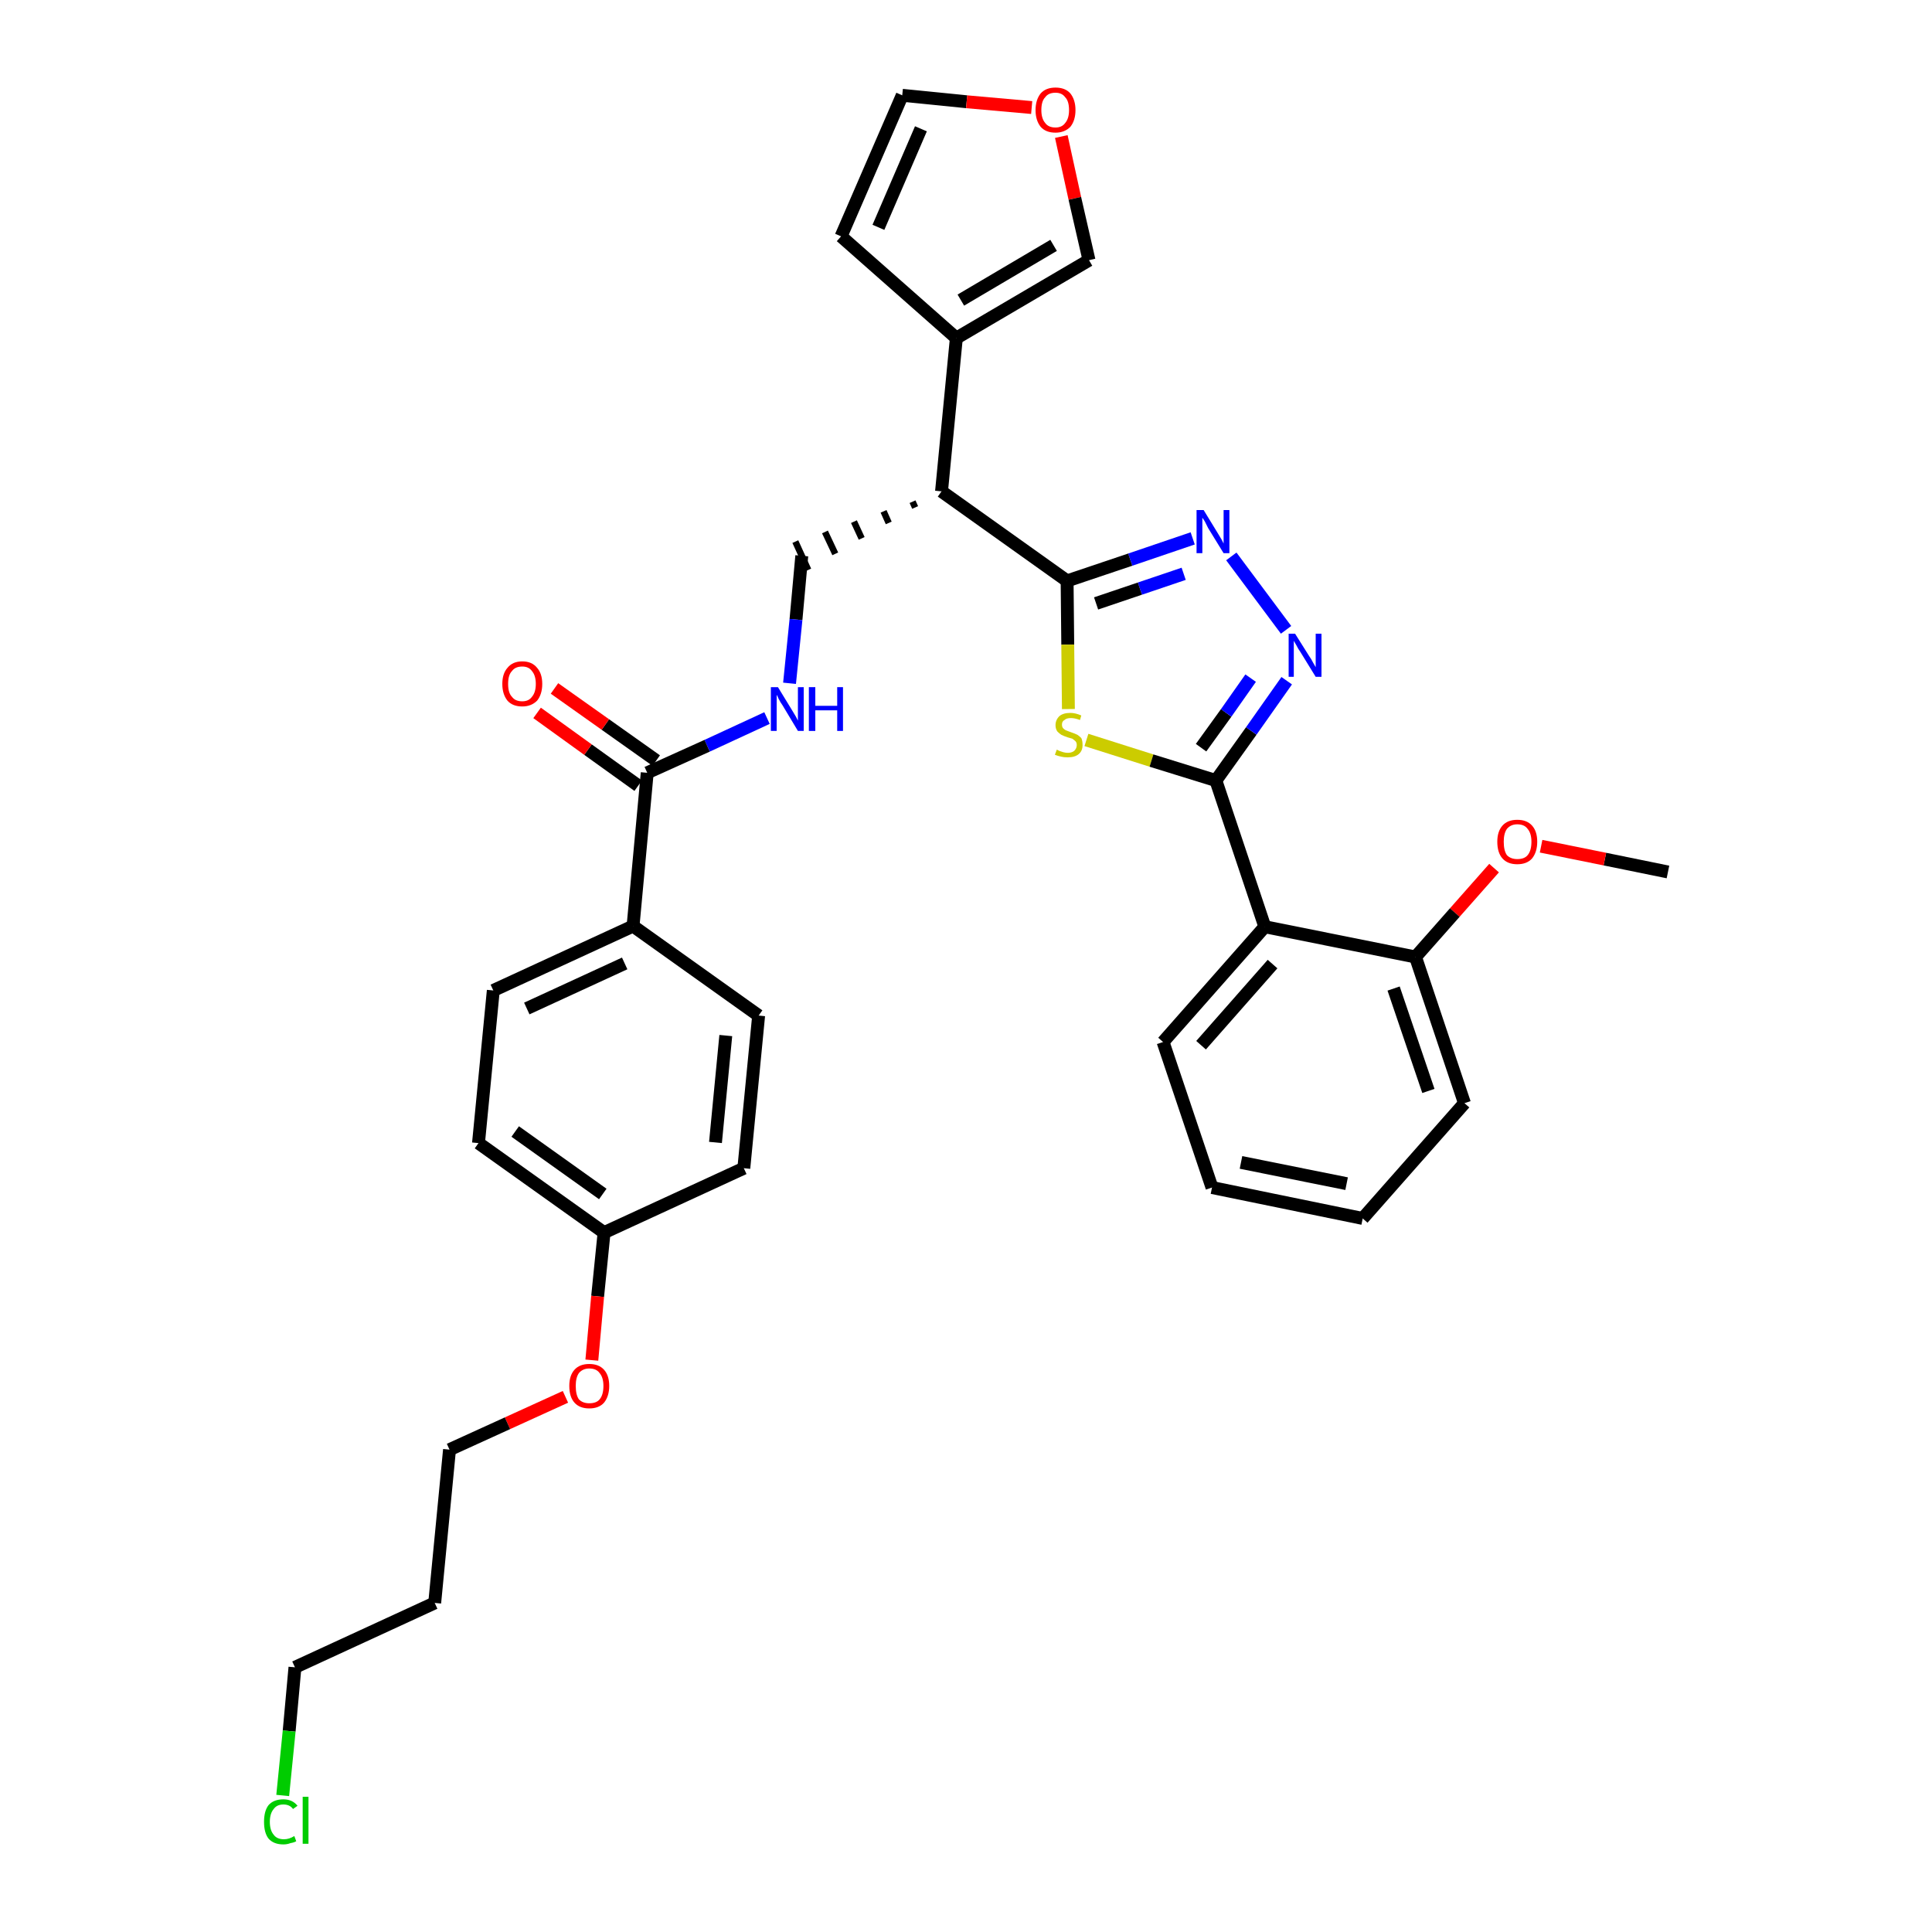 <?xml version='1.0' encoding='iso-8859-1'?>
<svg version='1.1' baseProfile='full'
              xmlns='http://www.w3.org/2000/svg'
                      xmlns:rdkit='http://www.rdkit.org/xml'
                      xmlns:xlink='http://www.w3.org/1999/xlink'
                  xml:space='preserve'
width='300px' height='300px' viewBox='0 0 300 300'>
<!-- END OF HEADER -->
<path class='bond-0 atom-0 atom-1' d='M 259.0,135.4 L 249.2,133.4' style='fill:none;fill-rule:evenodd;stroke:#000000;stroke-width:2.0px;stroke-linecap:butt;stroke-linejoin:miter;stroke-opacity:1' />
<path class='bond-0 atom-0 atom-1' d='M 249.2,133.4 L 239.3,131.4' style='fill:none;fill-rule:evenodd;stroke:#FF0000;stroke-width:2.0px;stroke-linecap:butt;stroke-linejoin:miter;stroke-opacity:1' />
<path class='bond-1 atom-1 atom-2' d='M 232.0,134.8 L 225.9,141.7' style='fill:none;fill-rule:evenodd;stroke:#FF0000;stroke-width:2.0px;stroke-linecap:butt;stroke-linejoin:miter;stroke-opacity:1' />
<path class='bond-1 atom-1 atom-2' d='M 225.9,141.7 L 219.8,148.6' style='fill:none;fill-rule:evenodd;stroke:#000000;stroke-width:2.0px;stroke-linecap:butt;stroke-linejoin:miter;stroke-opacity:1' />
<path class='bond-2 atom-2 atom-3' d='M 219.8,148.6 L 227.4,171.3' style='fill:none;fill-rule:evenodd;stroke:#000000;stroke-width:2.0px;stroke-linecap:butt;stroke-linejoin:miter;stroke-opacity:1' />
<path class='bond-2 atom-2 atom-3' d='M 216.4,153.5 L 221.8,169.4' style='fill:none;fill-rule:evenodd;stroke:#000000;stroke-width:2.0px;stroke-linecap:butt;stroke-linejoin:miter;stroke-opacity:1' />
<path class='bond-33 atom-7 atom-2' d='M 196.4,143.9 L 219.8,148.6' style='fill:none;fill-rule:evenodd;stroke:#000000;stroke-width:2.0px;stroke-linecap:butt;stroke-linejoin:miter;stroke-opacity:1' />
<path class='bond-3 atom-3 atom-4' d='M 227.4,171.3 L 211.6,189.2' style='fill:none;fill-rule:evenodd;stroke:#000000;stroke-width:2.0px;stroke-linecap:butt;stroke-linejoin:miter;stroke-opacity:1' />
<path class='bond-4 atom-4 atom-5' d='M 211.6,189.2 L 188.2,184.4' style='fill:none;fill-rule:evenodd;stroke:#000000;stroke-width:2.0px;stroke-linecap:butt;stroke-linejoin:miter;stroke-opacity:1' />
<path class='bond-4 atom-4 atom-5' d='M 209.1,183.8 L 192.7,180.5' style='fill:none;fill-rule:evenodd;stroke:#000000;stroke-width:2.0px;stroke-linecap:butt;stroke-linejoin:miter;stroke-opacity:1' />
<path class='bond-5 atom-5 atom-6' d='M 188.2,184.4 L 180.6,161.8' style='fill:none;fill-rule:evenodd;stroke:#000000;stroke-width:2.0px;stroke-linecap:butt;stroke-linejoin:miter;stroke-opacity:1' />
<path class='bond-6 atom-6 atom-7' d='M 180.6,161.8 L 196.4,143.9' style='fill:none;fill-rule:evenodd;stroke:#000000;stroke-width:2.0px;stroke-linecap:butt;stroke-linejoin:miter;stroke-opacity:1' />
<path class='bond-6 atom-6 atom-7' d='M 186.5,162.3 L 197.6,149.7' style='fill:none;fill-rule:evenodd;stroke:#000000;stroke-width:2.0px;stroke-linecap:butt;stroke-linejoin:miter;stroke-opacity:1' />
<path class='bond-7 atom-7 atom-8' d='M 196.4,143.9 L 188.8,121.2' style='fill:none;fill-rule:evenodd;stroke:#000000;stroke-width:2.0px;stroke-linecap:butt;stroke-linejoin:miter;stroke-opacity:1' />
<path class='bond-8 atom-8 atom-9' d='M 188.8,121.2 L 194.3,113.5' style='fill:none;fill-rule:evenodd;stroke:#000000;stroke-width:2.0px;stroke-linecap:butt;stroke-linejoin:miter;stroke-opacity:1' />
<path class='bond-8 atom-8 atom-9' d='M 194.3,113.5 L 199.8,105.7' style='fill:none;fill-rule:evenodd;stroke:#0000FF;stroke-width:2.0px;stroke-linecap:butt;stroke-linejoin:miter;stroke-opacity:1' />
<path class='bond-8 atom-8 atom-9' d='M 186.5,116.1 L 190.4,110.7' style='fill:none;fill-rule:evenodd;stroke:#000000;stroke-width:2.0px;stroke-linecap:butt;stroke-linejoin:miter;stroke-opacity:1' />
<path class='bond-8 atom-8 atom-9' d='M 190.4,110.7 L 194.2,105.3' style='fill:none;fill-rule:evenodd;stroke:#0000FF;stroke-width:2.0px;stroke-linecap:butt;stroke-linejoin:miter;stroke-opacity:1' />
<path class='bond-34 atom-33 atom-8' d='M 168.7,114.9 L 178.8,118.1' style='fill:none;fill-rule:evenodd;stroke:#CCCC00;stroke-width:2.0px;stroke-linecap:butt;stroke-linejoin:miter;stroke-opacity:1' />
<path class='bond-34 atom-33 atom-8' d='M 178.8,118.1 L 188.8,121.2' style='fill:none;fill-rule:evenodd;stroke:#000000;stroke-width:2.0px;stroke-linecap:butt;stroke-linejoin:miter;stroke-opacity:1' />
<path class='bond-9 atom-9 atom-10' d='M 199.7,97.8 L 191.2,86.4' style='fill:none;fill-rule:evenodd;stroke:#0000FF;stroke-width:2.0px;stroke-linecap:butt;stroke-linejoin:miter;stroke-opacity:1' />
<path class='bond-10 atom-10 atom-11' d='M 185.2,83.6 L 175.5,86.9' style='fill:none;fill-rule:evenodd;stroke:#0000FF;stroke-width:2.0px;stroke-linecap:butt;stroke-linejoin:miter;stroke-opacity:1' />
<path class='bond-10 atom-10 atom-11' d='M 175.5,86.9 L 165.7,90.2' style='fill:none;fill-rule:evenodd;stroke:#000000;stroke-width:2.0px;stroke-linecap:butt;stroke-linejoin:miter;stroke-opacity:1' />
<path class='bond-10 atom-10 atom-11' d='M 183.8,89.1 L 177.0,91.4' style='fill:none;fill-rule:evenodd;stroke:#0000FF;stroke-width:2.0px;stroke-linecap:butt;stroke-linejoin:miter;stroke-opacity:1' />
<path class='bond-10 atom-10 atom-11' d='M 177.0,91.4 L 170.2,93.7' style='fill:none;fill-rule:evenodd;stroke:#000000;stroke-width:2.0px;stroke-linecap:butt;stroke-linejoin:miter;stroke-opacity:1' />
<path class='bond-11 atom-11 atom-12' d='M 165.7,90.2 L 146.2,76.3' style='fill:none;fill-rule:evenodd;stroke:#000000;stroke-width:2.0px;stroke-linecap:butt;stroke-linejoin:miter;stroke-opacity:1' />
<path class='bond-32 atom-11 atom-33' d='M 165.7,90.2 L 165.8,100.1' style='fill:none;fill-rule:evenodd;stroke:#000000;stroke-width:2.0px;stroke-linecap:butt;stroke-linejoin:miter;stroke-opacity:1' />
<path class='bond-32 atom-11 atom-33' d='M 165.8,100.1 L 165.9,110.1' style='fill:none;fill-rule:evenodd;stroke:#CCCC00;stroke-width:2.0px;stroke-linecap:butt;stroke-linejoin:miter;stroke-opacity:1' />
<path class='bond-12 atom-12 atom-13' d='M 141.7,77.9 L 142.1,78.8' style='fill:none;fill-rule:evenodd;stroke:#000000;stroke-width:1.0px;stroke-linecap:butt;stroke-linejoin:miter;stroke-opacity:1' />
<path class='bond-12 atom-12 atom-13' d='M 137.2,79.4 L 138.0,81.2' style='fill:none;fill-rule:evenodd;stroke:#000000;stroke-width:1.0px;stroke-linecap:butt;stroke-linejoin:miter;stroke-opacity:1' />
<path class='bond-12 atom-12 atom-13' d='M 132.6,81.0 L 133.8,83.6' style='fill:none;fill-rule:evenodd;stroke:#000000;stroke-width:1.0px;stroke-linecap:butt;stroke-linejoin:miter;stroke-opacity:1' />
<path class='bond-12 atom-12 atom-13' d='M 128.1,82.6 L 129.7,86.0' style='fill:none;fill-rule:evenodd;stroke:#000000;stroke-width:1.0px;stroke-linecap:butt;stroke-linejoin:miter;stroke-opacity:1' />
<path class='bond-12 atom-12 atom-13' d='M 123.5,84.1 L 125.5,88.5' style='fill:none;fill-rule:evenodd;stroke:#000000;stroke-width:1.0px;stroke-linecap:butt;stroke-linejoin:miter;stroke-opacity:1' />
<path class='bond-27 atom-12 atom-28' d='M 146.2,76.3 L 148.5,52.5' style='fill:none;fill-rule:evenodd;stroke:#000000;stroke-width:2.0px;stroke-linecap:butt;stroke-linejoin:miter;stroke-opacity:1' />
<path class='bond-13 atom-13 atom-14' d='M 124.5,86.3 L 123.6,96.2' style='fill:none;fill-rule:evenodd;stroke:#000000;stroke-width:2.0px;stroke-linecap:butt;stroke-linejoin:miter;stroke-opacity:1' />
<path class='bond-13 atom-13 atom-14' d='M 123.6,96.2 L 122.6,106.1' style='fill:none;fill-rule:evenodd;stroke:#0000FF;stroke-width:2.0px;stroke-linecap:butt;stroke-linejoin:miter;stroke-opacity:1' />
<path class='bond-14 atom-14 atom-15' d='M 119.1,111.5 L 109.8,115.8' style='fill:none;fill-rule:evenodd;stroke:#0000FF;stroke-width:2.0px;stroke-linecap:butt;stroke-linejoin:miter;stroke-opacity:1' />
<path class='bond-14 atom-14 atom-15' d='M 109.8,115.8 L 100.5,120.0' style='fill:none;fill-rule:evenodd;stroke:#000000;stroke-width:2.0px;stroke-linecap:butt;stroke-linejoin:miter;stroke-opacity:1' />
<path class='bond-15 atom-15 atom-16' d='M 101.9,118.1 L 94.0,112.5' style='fill:none;fill-rule:evenodd;stroke:#000000;stroke-width:2.0px;stroke-linecap:butt;stroke-linejoin:miter;stroke-opacity:1' />
<path class='bond-15 atom-15 atom-16' d='M 94.0,112.5 L 86.1,106.9' style='fill:none;fill-rule:evenodd;stroke:#FF0000;stroke-width:2.0px;stroke-linecap:butt;stroke-linejoin:miter;stroke-opacity:1' />
<path class='bond-15 atom-15 atom-16' d='M 99.1,122.0 L 91.3,116.4' style='fill:none;fill-rule:evenodd;stroke:#000000;stroke-width:2.0px;stroke-linecap:butt;stroke-linejoin:miter;stroke-opacity:1' />
<path class='bond-15 atom-15 atom-16' d='M 91.3,116.4 L 83.4,110.7' style='fill:none;fill-rule:evenodd;stroke:#FF0000;stroke-width:2.0px;stroke-linecap:butt;stroke-linejoin:miter;stroke-opacity:1' />
<path class='bond-16 atom-15 atom-17' d='M 100.5,120.0 L 98.3,143.8' style='fill:none;fill-rule:evenodd;stroke:#000000;stroke-width:2.0px;stroke-linecap:butt;stroke-linejoin:miter;stroke-opacity:1' />
<path class='bond-17 atom-17 atom-18' d='M 98.3,143.8 L 76.6,153.8' style='fill:none;fill-rule:evenodd;stroke:#000000;stroke-width:2.0px;stroke-linecap:butt;stroke-linejoin:miter;stroke-opacity:1' />
<path class='bond-17 atom-17 atom-18' d='M 97.0,149.6 L 81.8,156.6' style='fill:none;fill-rule:evenodd;stroke:#000000;stroke-width:2.0px;stroke-linecap:butt;stroke-linejoin:miter;stroke-opacity:1' />
<path class='bond-35 atom-27 atom-17' d='M 117.8,157.7 L 98.3,143.8' style='fill:none;fill-rule:evenodd;stroke:#000000;stroke-width:2.0px;stroke-linecap:butt;stroke-linejoin:miter;stroke-opacity:1' />
<path class='bond-18 atom-18 atom-19' d='M 76.6,153.8 L 74.3,177.5' style='fill:none;fill-rule:evenodd;stroke:#000000;stroke-width:2.0px;stroke-linecap:butt;stroke-linejoin:miter;stroke-opacity:1' />
<path class='bond-19 atom-19 atom-20' d='M 74.3,177.5 L 93.8,191.4' style='fill:none;fill-rule:evenodd;stroke:#000000;stroke-width:2.0px;stroke-linecap:butt;stroke-linejoin:miter;stroke-opacity:1' />
<path class='bond-19 atom-19 atom-20' d='M 80.0,175.7 L 93.6,185.4' style='fill:none;fill-rule:evenodd;stroke:#000000;stroke-width:2.0px;stroke-linecap:butt;stroke-linejoin:miter;stroke-opacity:1' />
<path class='bond-20 atom-20 atom-21' d='M 93.8,191.4 L 92.8,201.3' style='fill:none;fill-rule:evenodd;stroke:#000000;stroke-width:2.0px;stroke-linecap:butt;stroke-linejoin:miter;stroke-opacity:1' />
<path class='bond-20 atom-20 atom-21' d='M 92.8,201.3 L 91.9,211.2' style='fill:none;fill-rule:evenodd;stroke:#FF0000;stroke-width:2.0px;stroke-linecap:butt;stroke-linejoin:miter;stroke-opacity:1' />
<path class='bond-25 atom-20 atom-26' d='M 93.8,191.4 L 115.5,181.4' style='fill:none;fill-rule:evenodd;stroke:#000000;stroke-width:2.0px;stroke-linecap:butt;stroke-linejoin:miter;stroke-opacity:1' />
<path class='bond-21 atom-21 atom-22' d='M 87.8,216.9 L 78.8,221.0' style='fill:none;fill-rule:evenodd;stroke:#FF0000;stroke-width:2.0px;stroke-linecap:butt;stroke-linejoin:miter;stroke-opacity:1' />
<path class='bond-21 atom-21 atom-22' d='M 78.8,221.0 L 69.8,225.1' style='fill:none;fill-rule:evenodd;stroke:#000000;stroke-width:2.0px;stroke-linecap:butt;stroke-linejoin:miter;stroke-opacity:1' />
<path class='bond-22 atom-22 atom-23' d='M 69.8,225.1 L 67.5,248.9' style='fill:none;fill-rule:evenodd;stroke:#000000;stroke-width:2.0px;stroke-linecap:butt;stroke-linejoin:miter;stroke-opacity:1' />
<path class='bond-23 atom-23 atom-24' d='M 67.5,248.9 L 45.8,258.9' style='fill:none;fill-rule:evenodd;stroke:#000000;stroke-width:2.0px;stroke-linecap:butt;stroke-linejoin:miter;stroke-opacity:1' />
<path class='bond-24 atom-24 atom-25' d='M 45.8,258.9 L 44.9,268.8' style='fill:none;fill-rule:evenodd;stroke:#000000;stroke-width:2.0px;stroke-linecap:butt;stroke-linejoin:miter;stroke-opacity:1' />
<path class='bond-24 atom-24 atom-25' d='M 44.9,268.8 L 43.9,278.8' style='fill:none;fill-rule:evenodd;stroke:#00CC00;stroke-width:2.0px;stroke-linecap:butt;stroke-linejoin:miter;stroke-opacity:1' />
<path class='bond-26 atom-26 atom-27' d='M 115.5,181.4 L 117.8,157.7' style='fill:none;fill-rule:evenodd;stroke:#000000;stroke-width:2.0px;stroke-linecap:butt;stroke-linejoin:miter;stroke-opacity:1' />
<path class='bond-26 atom-26 atom-27' d='M 111.1,177.4 L 112.7,160.8' style='fill:none;fill-rule:evenodd;stroke:#000000;stroke-width:2.0px;stroke-linecap:butt;stroke-linejoin:miter;stroke-opacity:1' />
<path class='bond-28 atom-28 atom-29' d='M 148.5,52.5 L 130.6,36.7' style='fill:none;fill-rule:evenodd;stroke:#000000;stroke-width:2.0px;stroke-linecap:butt;stroke-linejoin:miter;stroke-opacity:1' />
<path class='bond-36 atom-32 atom-28' d='M 169.1,40.4 L 148.5,52.5' style='fill:none;fill-rule:evenodd;stroke:#000000;stroke-width:2.0px;stroke-linecap:butt;stroke-linejoin:miter;stroke-opacity:1' />
<path class='bond-36 atom-32 atom-28' d='M 163.6,38.1 L 149.2,46.6' style='fill:none;fill-rule:evenodd;stroke:#000000;stroke-width:2.0px;stroke-linecap:butt;stroke-linejoin:miter;stroke-opacity:1' />
<path class='bond-29 atom-29 atom-30' d='M 130.6,36.7 L 140.1,14.8' style='fill:none;fill-rule:evenodd;stroke:#000000;stroke-width:2.0px;stroke-linecap:butt;stroke-linejoin:miter;stroke-opacity:1' />
<path class='bond-29 atom-29 atom-30' d='M 136.4,35.3 L 143.0,20.0' style='fill:none;fill-rule:evenodd;stroke:#000000;stroke-width:2.0px;stroke-linecap:butt;stroke-linejoin:miter;stroke-opacity:1' />
<path class='bond-30 atom-30 atom-31' d='M 140.1,14.8 L 150.1,15.8' style='fill:none;fill-rule:evenodd;stroke:#000000;stroke-width:2.0px;stroke-linecap:butt;stroke-linejoin:miter;stroke-opacity:1' />
<path class='bond-30 atom-30 atom-31' d='M 150.1,15.8 L 160.2,16.7' style='fill:none;fill-rule:evenodd;stroke:#FF0000;stroke-width:2.0px;stroke-linecap:butt;stroke-linejoin:miter;stroke-opacity:1' />
<path class='bond-31 atom-31 atom-32' d='M 164.8,21.2 L 166.9,30.8' style='fill:none;fill-rule:evenodd;stroke:#FF0000;stroke-width:2.0px;stroke-linecap:butt;stroke-linejoin:miter;stroke-opacity:1' />
<path class='bond-31 atom-31 atom-32' d='M 166.9,30.8 L 169.1,40.4' style='fill:none;fill-rule:evenodd;stroke:#000000;stroke-width:2.0px;stroke-linecap:butt;stroke-linejoin:miter;stroke-opacity:1' />
<path  class='atom-1' d='M 232.5 130.7
Q 232.5 129.1, 233.3 128.2
Q 234.1 127.3, 235.6 127.3
Q 237.1 127.3, 237.9 128.2
Q 238.7 129.1, 238.7 130.7
Q 238.7 132.3, 237.9 133.3
Q 237.1 134.2, 235.6 134.2
Q 234.1 134.2, 233.3 133.3
Q 232.5 132.4, 232.5 130.7
M 235.6 133.4
Q 236.7 133.4, 237.2 132.8
Q 237.8 132.1, 237.8 130.7
Q 237.8 129.4, 237.2 128.7
Q 236.7 128.0, 235.6 128.0
Q 234.6 128.0, 234.0 128.7
Q 233.5 129.4, 233.5 130.7
Q 233.5 132.1, 234.0 132.8
Q 234.6 133.4, 235.6 133.4
' fill='#FF0000'/>
<path  class='atom-9' d='M 201.1 98.4
L 203.3 101.9
Q 203.6 102.3, 203.9 102.9
Q 204.3 103.6, 204.3 103.6
L 204.3 98.4
L 205.2 98.4
L 205.2 105.1
L 204.3 105.1
L 201.9 101.2
Q 201.6 100.8, 201.3 100.2
Q 201.0 99.7, 200.9 99.5
L 200.9 105.1
L 200.1 105.1
L 200.1 98.4
L 201.1 98.4
' fill='#0000FF'/>
<path  class='atom-10' d='M 186.9 79.2
L 189.1 82.8
Q 189.3 83.1, 189.7 83.8
Q 190.0 84.4, 190.0 84.4
L 190.0 79.2
L 190.9 79.2
L 190.9 85.9
L 190.0 85.9
L 187.6 82.0
Q 187.4 81.6, 187.1 81.0
Q 186.8 80.5, 186.7 80.4
L 186.7 85.9
L 185.8 85.9
L 185.8 79.2
L 186.9 79.2
' fill='#0000FF'/>
<path  class='atom-14' d='M 120.8 106.7
L 123.0 110.3
Q 123.2 110.6, 123.6 111.3
Q 123.9 111.9, 123.9 111.9
L 123.9 106.7
L 124.8 106.7
L 124.8 113.5
L 123.9 113.5
L 121.5 109.5
Q 121.2 109.1, 120.9 108.5
Q 120.7 108.0, 120.6 107.9
L 120.6 113.5
L 119.7 113.5
L 119.7 106.7
L 120.8 106.7
' fill='#0000FF'/>
<path  class='atom-14' d='M 125.6 106.7
L 126.6 106.7
L 126.6 109.6
L 130.0 109.6
L 130.0 106.7
L 130.9 106.7
L 130.9 113.5
L 130.0 113.5
L 130.0 110.3
L 126.6 110.3
L 126.6 113.5
L 125.6 113.5
L 125.6 106.7
' fill='#0000FF'/>
<path  class='atom-16' d='M 78.0 106.2
Q 78.0 104.6, 78.8 103.7
Q 79.6 102.7, 81.1 102.7
Q 82.6 102.7, 83.4 103.7
Q 84.2 104.6, 84.2 106.2
Q 84.2 107.8, 83.4 108.8
Q 82.5 109.7, 81.1 109.7
Q 79.6 109.7, 78.8 108.8
Q 78.0 107.8, 78.0 106.2
M 81.1 108.9
Q 82.1 108.9, 82.6 108.2
Q 83.2 107.5, 83.2 106.2
Q 83.2 104.9, 82.6 104.2
Q 82.1 103.5, 81.1 103.5
Q 80.0 103.5, 79.5 104.2
Q 78.9 104.8, 78.9 106.2
Q 78.9 107.6, 79.5 108.2
Q 80.0 108.9, 81.1 108.9
' fill='#FF0000'/>
<path  class='atom-21' d='M 88.4 215.2
Q 88.4 213.6, 89.2 212.7
Q 90.0 211.8, 91.5 211.8
Q 93.0 211.8, 93.8 212.7
Q 94.6 213.6, 94.6 215.2
Q 94.6 216.8, 93.8 217.8
Q 93.0 218.7, 91.5 218.7
Q 90.0 218.7, 89.2 217.8
Q 88.4 216.9, 88.4 215.2
M 91.5 217.9
Q 92.6 217.9, 93.1 217.3
Q 93.7 216.6, 93.7 215.2
Q 93.7 213.9, 93.1 213.2
Q 92.6 212.5, 91.5 212.5
Q 90.5 212.5, 89.9 213.2
Q 89.4 213.9, 89.4 215.2
Q 89.4 216.6, 89.9 217.3
Q 90.5 217.9, 91.5 217.9
' fill='#FF0000'/>
<path  class='atom-25' d='M 41.0 282.9
Q 41.0 281.2, 41.7 280.3
Q 42.5 279.4, 44.0 279.4
Q 45.4 279.4, 46.2 280.4
L 45.5 280.9
Q 45.0 280.2, 44.0 280.2
Q 43.0 280.2, 42.5 280.9
Q 41.9 281.6, 41.9 282.9
Q 41.9 284.2, 42.5 284.9
Q 43.0 285.6, 44.1 285.6
Q 44.9 285.6, 45.7 285.1
L 46.0 285.9
Q 45.7 286.1, 45.1 286.2
Q 44.6 286.4, 44.0 286.4
Q 42.5 286.4, 41.7 285.5
Q 41.0 284.6, 41.0 282.9
' fill='#00CC00'/>
<path  class='atom-25' d='M 47.0 279.0
L 47.9 279.0
L 47.9 286.3
L 47.0 286.3
L 47.0 279.0
' fill='#00CC00'/>
<path  class='atom-31' d='M 160.8 17.1
Q 160.8 15.5, 161.6 14.5
Q 162.4 13.6, 163.9 13.6
Q 165.4 13.6, 166.2 14.5
Q 167.0 15.5, 167.0 17.1
Q 167.0 18.7, 166.2 19.7
Q 165.3 20.6, 163.9 20.6
Q 162.4 20.6, 161.6 19.7
Q 160.8 18.7, 160.8 17.1
M 163.9 19.8
Q 164.9 19.8, 165.4 19.1
Q 166.0 18.4, 166.0 17.1
Q 166.0 15.7, 165.4 15.1
Q 164.9 14.4, 163.9 14.4
Q 162.8 14.4, 162.3 15.1
Q 161.7 15.7, 161.7 17.1
Q 161.7 18.4, 162.3 19.1
Q 162.8 19.8, 163.9 19.8
' fill='#FF0000'/>
<path  class='atom-33' d='M 164.1 116.4
Q 164.1 116.4, 164.5 116.6
Q 164.8 116.7, 165.1 116.8
Q 165.5 116.9, 165.8 116.9
Q 166.4 116.9, 166.8 116.6
Q 167.2 116.2, 167.2 115.7
Q 167.2 115.3, 167.0 115.1
Q 166.8 114.9, 166.5 114.7
Q 166.2 114.6, 165.8 114.5
Q 165.2 114.3, 164.8 114.1
Q 164.5 113.9, 164.2 113.6
Q 163.9 113.2, 163.9 112.6
Q 163.9 111.8, 164.5 111.2
Q 165.1 110.7, 166.2 110.7
Q 167.0 110.7, 167.9 111.1
L 167.7 111.8
Q 166.9 111.5, 166.3 111.5
Q 165.6 111.5, 165.3 111.8
Q 164.9 112.0, 164.9 112.5
Q 164.9 112.9, 165.1 113.1
Q 165.3 113.3, 165.5 113.4
Q 165.8 113.5, 166.3 113.7
Q 166.9 113.9, 167.3 114.1
Q 167.6 114.3, 167.9 114.6
Q 168.1 115.0, 168.1 115.7
Q 168.1 116.6, 167.5 117.1
Q 166.9 117.6, 165.8 117.6
Q 165.2 117.6, 164.8 117.5
Q 164.3 117.4, 163.8 117.2
L 164.1 116.4
' fill='#CCCC00'/>
</svg>
